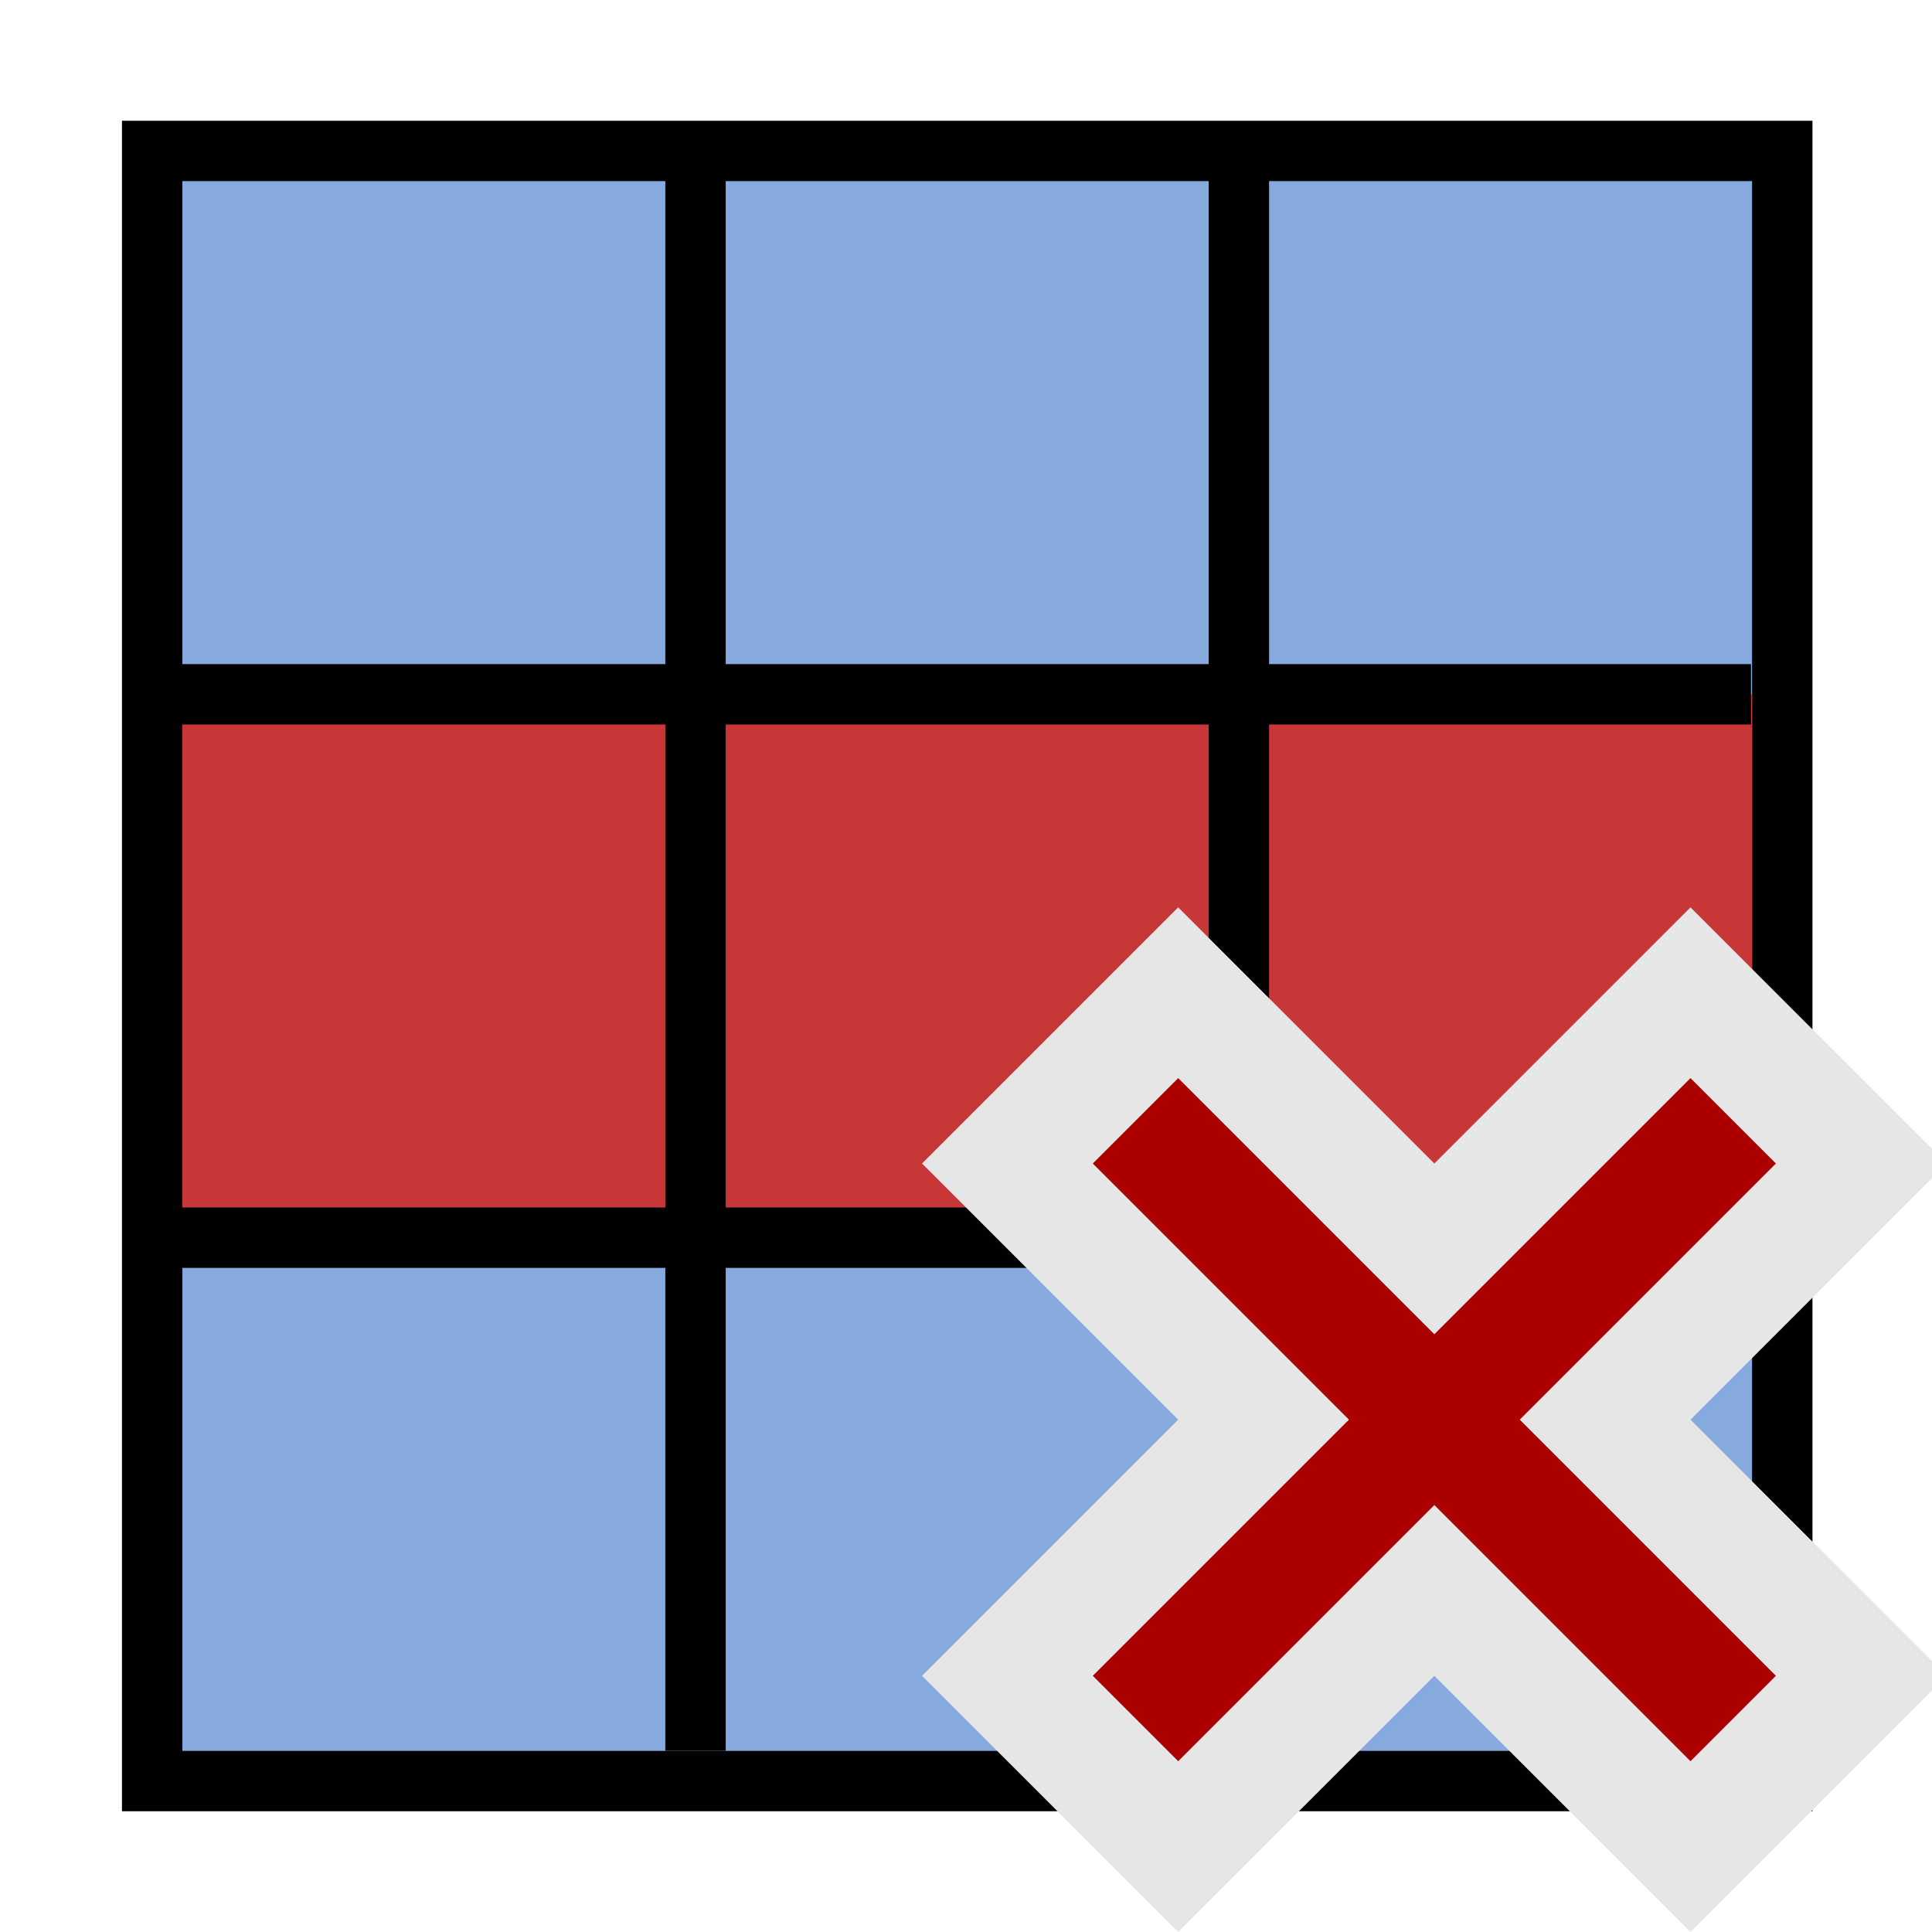 <svg xmlns="http://www.w3.org/2000/svg" width="16" height="16"><path style="fill:#000;fill-opacity:1;fill-rule:nonzero;stroke:none;stroke-width:.5;stroke-linejoin:miter;stroke-miterlimit:4;stroke-dasharray:none;stroke-dashoffset:0;stroke-opacity:1" d="M0 0h14v14H0z" transform="translate(1.01 1)"/><path style="fill:#87aade;fill-opacity:1;fill-rule:nonzero;stroke:none;stroke-width:.5;stroke-linejoin:miter;stroke-miterlimit:4;stroke-dasharray:none;stroke-dashoffset:0;stroke-opacity:1" d="M.5.5h13v13H.5z" transform="translate(1.01 1)"/><path style="fill:#c83737;fill-opacity:1;fill-rule:nonzero;stroke:none;stroke-width:.5;stroke-linejoin:miter;stroke-miterlimit:4;stroke-dasharray:none;stroke-dashoffset:0;stroke-opacity:1" d="M.5 4.75h13v4.5H.5z" transform="translate(1.01 1)"/><path d="M.24 9.25h13.25M4.75.49v13.009M.245 4.75h13.246M9.25.25v13.01" style="fill:none;fill-rule:evenodd;stroke:#000;stroke-width:.5;stroke-linecap:butt;stroke-linejoin:miter;stroke-miterlimit:4;stroke-dasharray:none;stroke-opacity:1" transform="translate(1.01 1)"/><path style="fill:#e6e6e6;fill-opacity:1;fill-rule:nonzero;stroke:none;stroke-width:.5;stroke-linejoin:miter;stroke-miterlimit:4;stroke-dasharray:none;stroke-dashoffset:0;stroke-opacity:1" transform="rotate(-45)" d="M-4.414 15.213h9v3h-9z"/><path style="fill:#e6e6e6;fill-opacity:1;fill-rule:nonzero;stroke:none;stroke-width:.5;stroke-linejoin:miter;stroke-miterlimit:4;stroke-dasharray:none;stroke-dashoffset:0;stroke-opacity:1" transform="rotate(-45)" d="M-1.414 12.213h3v9h-3z"/><path style="fill:#a00;fill-opacity:1;fill-rule:nonzero;stroke:none;stroke-width:.5;stroke-linejoin:miter;stroke-miterlimit:4;stroke-dasharray:none;stroke-dashoffset:0;stroke-opacity:1" transform="rotate(-45)" d="M-.414 13.213h1v7h-1z"/><path style="fill:#a00;fill-opacity:1;fill-rule:nonzero;stroke:none;stroke-width:.5;stroke-linejoin:miter;stroke-miterlimit:4;stroke-dasharray:none;stroke-dashoffset:0;stroke-opacity:1" transform="rotate(-45)" d="M-3.414 16.213h7v1h-7z"/></svg>